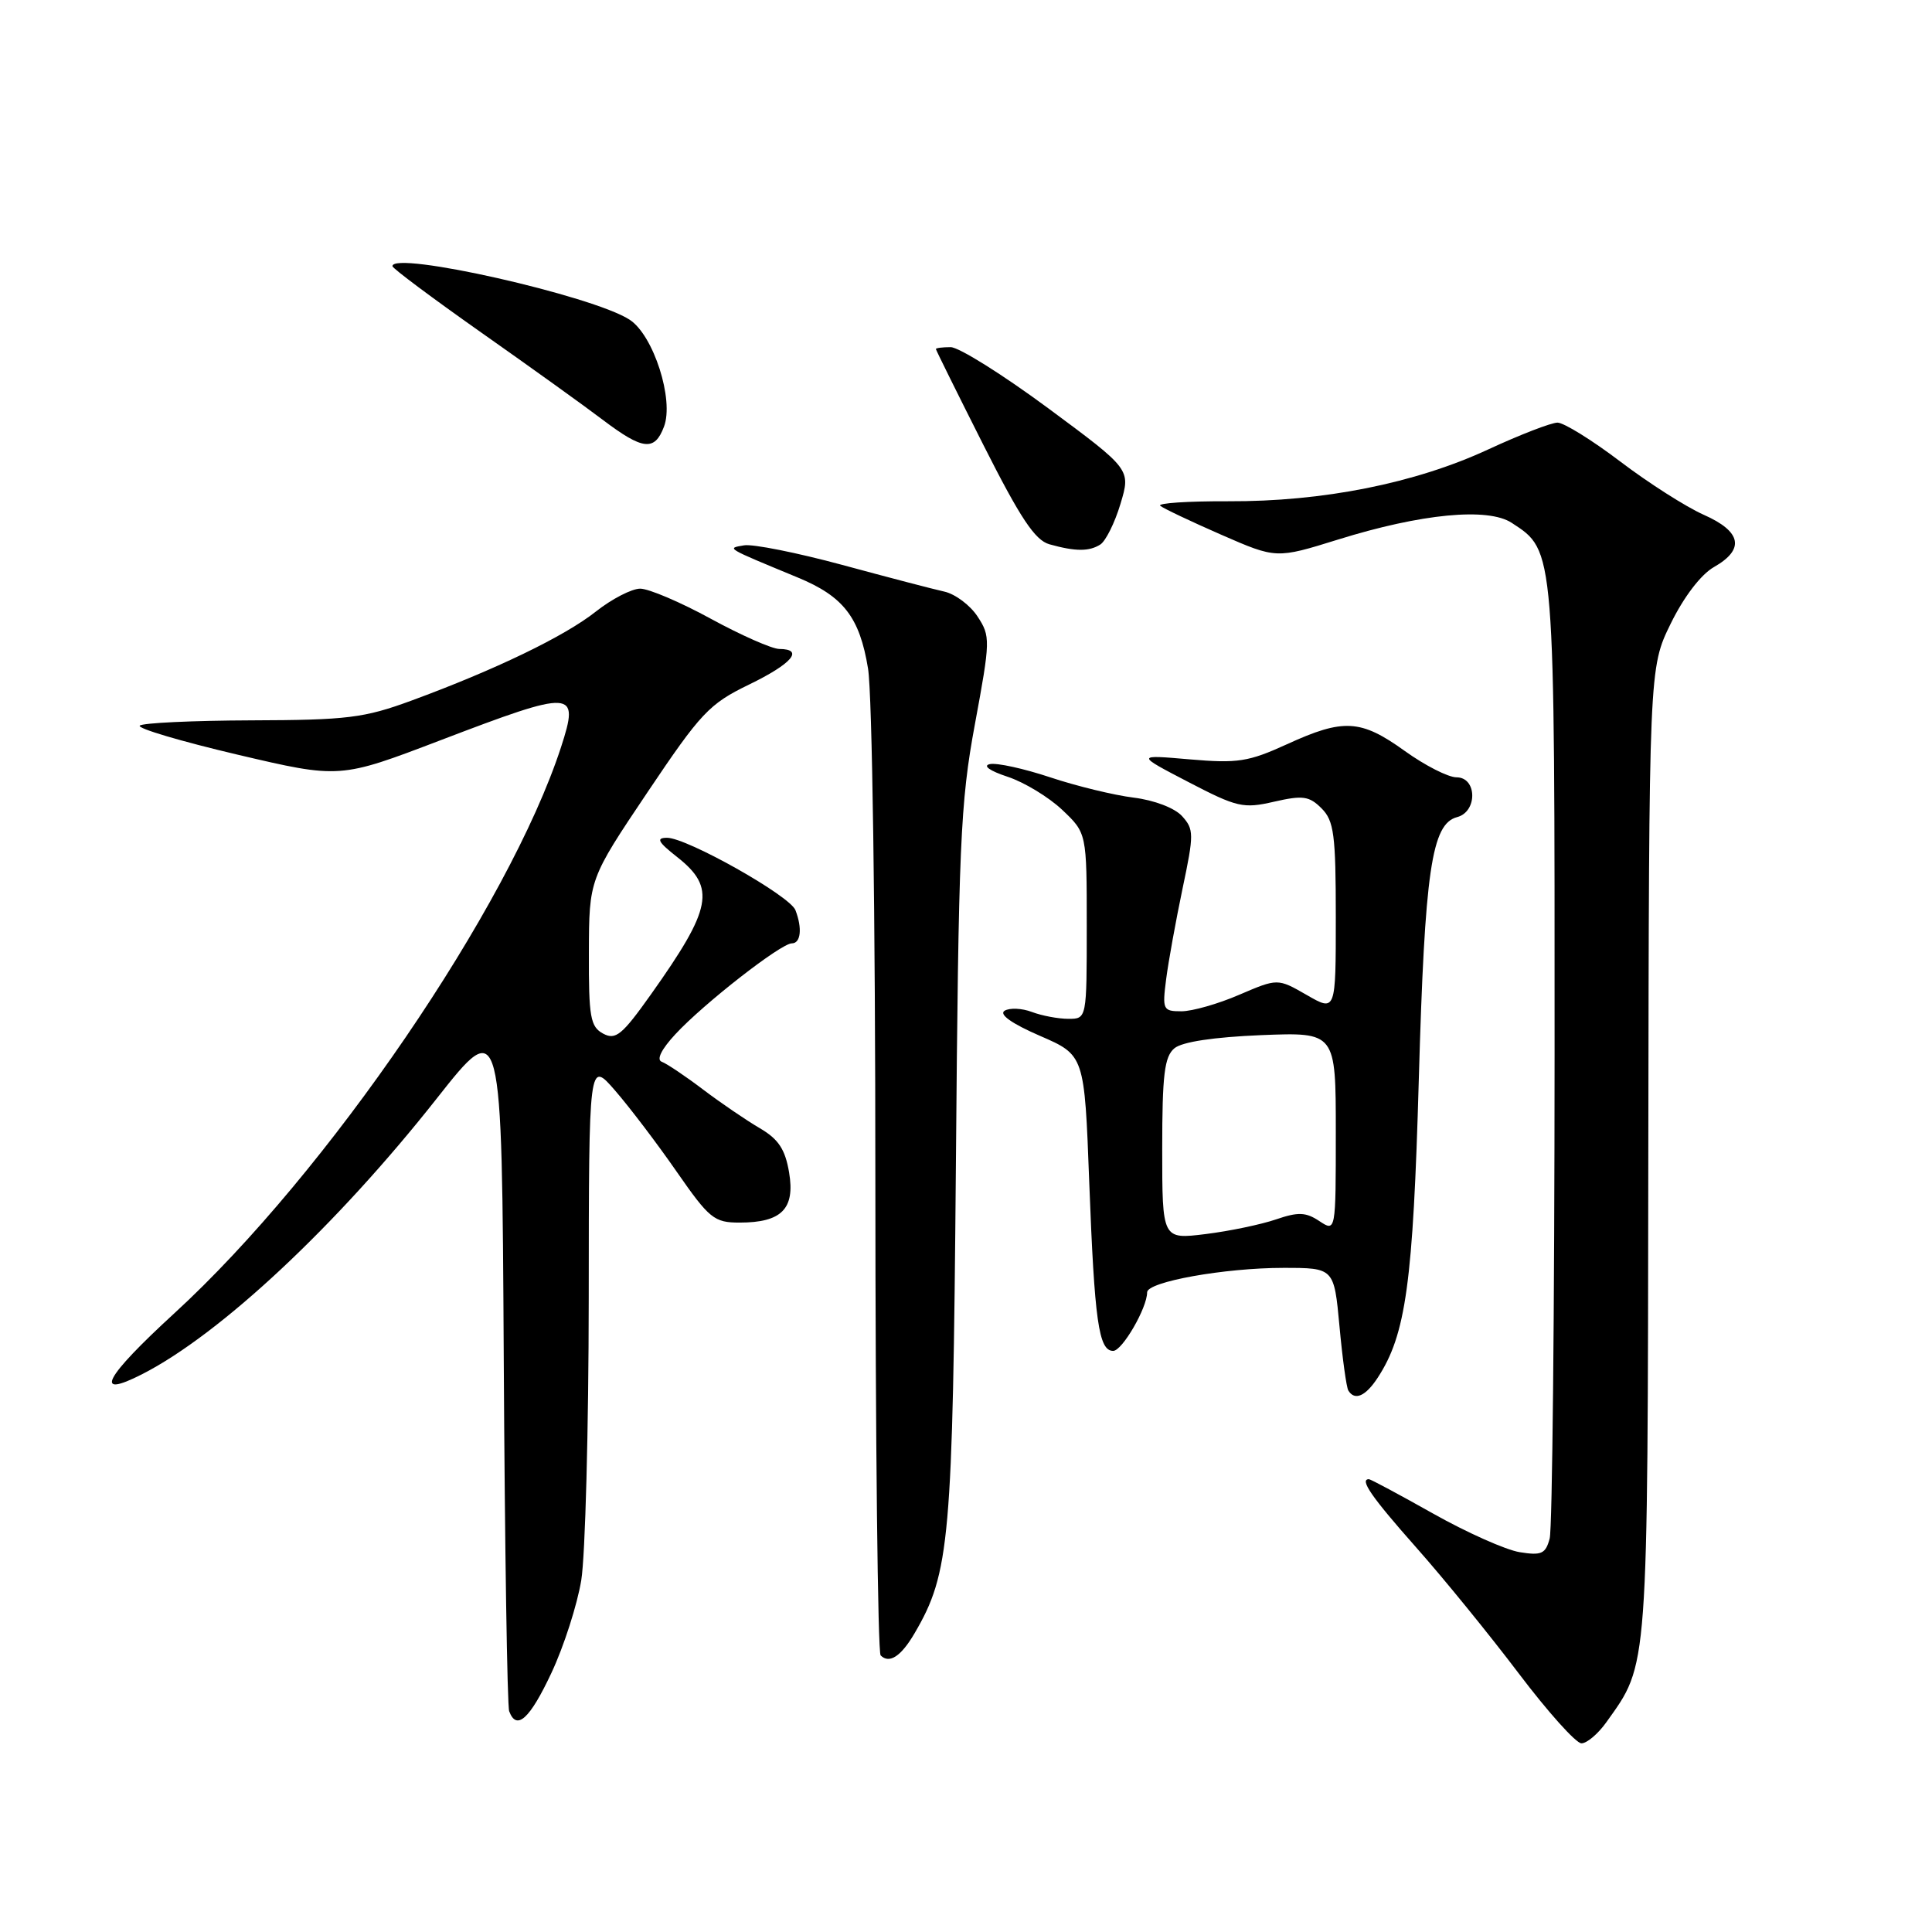 <?xml version="1.0" encoding="UTF-8" standalone="no"?>
<!DOCTYPE svg PUBLIC "-//W3C//DTD SVG 1.1//EN" "http://www.w3.org/Graphics/SVG/1.1/DTD/svg11.dtd" >
<svg xmlns="http://www.w3.org/2000/svg" xmlns:xlink="http://www.w3.org/1999/xlink" version="1.1" viewBox="0 0 256 256">
 <g >
 <path fill="currentColor"
d=" M 212.86 228.19 C 218.45 220.35 218.32 222.05 218.41 152.61 C 218.50 88.50 218.50 88.50 221.38 82.63 C 223.12 79.08 225.39 76.11 227.12 75.13 C 231.23 72.79 230.77 70.43 225.75 68.21 C 223.41 67.17 218.44 64.00 214.70 61.16 C 210.96 58.32 207.21 56.00 206.38 56.00 C 205.55 56.00 201.41 57.60 197.18 59.56 C 187.51 64.04 175.29 66.48 162.74 66.42 C 157.37 66.40 153.32 66.67 153.74 67.02 C 154.16 67.37 157.79 69.09 161.81 70.85 C 169.11 74.04 169.11 74.04 177.31 71.49 C 188.32 68.06 197.15 67.21 200.31 69.28 C 206.07 73.06 206.00 72.21 205.99 139.65 C 205.98 173.67 205.69 202.56 205.34 203.86 C 204.80 205.89 204.26 206.14 201.36 205.67 C 199.52 205.37 194.36 203.07 189.90 200.56 C 185.44 198.05 181.61 196.00 181.39 196.00 C 180.10 196.00 181.75 198.38 187.63 205.02 C 191.28 209.13 197.40 216.66 201.25 221.75 C 205.10 226.84 208.83 231.00 209.55 231.00 C 210.27 231.00 211.76 229.74 212.86 228.19 Z  M 73.08 221.64 C 74.72 218.14 76.49 212.62 77.02 209.39 C 77.55 206.15 78.00 189.32 78.01 172.00 C 78.03 140.50 78.03 140.50 81.50 144.50 C 83.41 146.70 87.09 151.54 89.66 155.25 C 93.99 161.48 94.63 162.00 97.99 162.00 C 103.57 162.00 105.37 160.18 104.56 155.36 C 104.04 152.28 103.15 150.94 100.69 149.50 C 98.94 148.48 95.56 146.18 93.19 144.39 C 90.82 142.59 88.34 140.93 87.69 140.69 C 86.95 140.43 87.63 139.04 89.50 137.03 C 93.25 132.98 103.48 125.00 104.92 125.00 C 106.11 125.00 106.33 123.01 105.40 120.60 C 104.67 118.69 91.00 111.00 88.38 111.01 C 86.89 111.02 87.18 111.56 89.75 113.58 C 94.88 117.63 94.36 120.34 86.27 131.74 C 82.43 137.15 81.58 137.85 79.92 136.96 C 78.23 136.05 78.00 134.79 78.03 126.21 C 78.06 116.50 78.06 116.50 85.78 105.00 C 92.87 94.44 93.97 93.27 99.25 90.71 C 104.96 87.94 106.60 86.01 103.25 85.99 C 102.29 85.98 98.21 84.18 94.19 81.99 C 90.17 79.79 85.96 78.00 84.83 78.00 C 83.71 78.00 81.06 79.37 78.96 81.03 C 74.81 84.32 65.60 88.76 54.50 92.84 C 48.24 95.14 46.00 95.41 33.34 95.45 C 25.54 95.48 18.88 95.79 18.52 96.15 C 18.16 96.51 23.98 98.23 31.45 99.99 C 45.03 103.18 45.03 103.18 58.36 98.09 C 76.09 91.32 76.82 91.36 74.34 99.00 C 67.43 120.18 43.35 155.45 23.13 173.99 C 13.82 182.53 12.28 185.43 18.83 182.09 C 29.20 176.80 44.61 162.38 57.87 145.56 C 66.50 134.62 66.50 134.62 66.75 180.06 C 66.89 205.05 67.21 226.06 67.47 226.75 C 68.45 229.38 70.21 227.77 73.08 221.64 Z  M 121.19 216.41 C 125.87 208.41 126.24 204.12 126.66 154.50 C 127.01 111.82 127.24 106.44 129.18 95.96 C 131.24 84.83 131.25 84.31 129.53 81.69 C 128.56 80.20 126.57 78.71 125.13 78.39 C 123.68 78.07 117.59 76.48 111.59 74.85 C 105.59 73.23 99.74 72.06 98.59 72.26 C 96.27 72.66 96.04 72.52 105.70 76.52 C 111.78 79.03 113.91 81.80 115.02 88.59 C 115.57 91.94 115.99 121.36 115.99 156.58 C 116.00 190.73 116.31 218.98 116.69 219.35 C 117.84 220.50 119.39 219.49 121.19 216.41 Z  M 182.55 182.56 C 186.29 176.85 187.24 170.01 188.00 143.00 C 188.79 115.33 189.69 109.16 193.08 108.27 C 195.79 107.56 195.73 103.00 193.00 103.00 C 191.90 103.00 188.81 101.43 186.13 99.50 C 180.30 95.31 178.03 95.18 170.52 98.62 C 165.44 100.94 164.00 101.17 157.65 100.62 C 150.50 100.00 150.50 100.00 157.46 103.62 C 163.92 106.98 164.74 107.17 168.82 106.23 C 172.63 105.36 173.48 105.48 175.11 107.11 C 176.76 108.76 177.00 110.58 177.00 121.53 C 177.00 134.06 177.00 134.06 173.15 131.84 C 169.30 129.63 169.30 129.63 164.21 131.81 C 161.42 133.02 157.97 134.00 156.55 134.00 C 154.10 134.00 154.00 133.79 154.52 129.75 C 154.82 127.41 155.80 122.02 156.69 117.76 C 158.22 110.52 158.21 109.89 156.63 108.14 C 155.65 107.06 152.95 106.03 150.22 105.69 C 147.62 105.37 142.64 104.16 139.16 103.00 C 135.67 101.84 132.07 101.05 131.16 101.25 C 130.18 101.46 131.14 102.14 133.50 102.92 C 135.70 103.64 138.96 105.62 140.75 107.31 C 144.00 110.39 144.00 110.39 144.00 122.70 C 144.00 135.00 144.00 135.00 141.57 135.00 C 140.23 135.00 138.05 134.59 136.73 134.09 C 135.41 133.59 133.78 133.52 133.11 133.93 C 132.34 134.41 134.06 135.63 137.79 137.25 C 143.70 139.81 143.70 139.81 144.33 156.66 C 145.03 175.08 145.58 179.00 147.50 179.00 C 148.70 179.00 152.00 173.31 152.00 171.24 C 152.00 169.84 162.26 168.00 170.05 168.00 C 176.77 168.00 176.77 168.00 177.49 175.75 C 177.88 180.01 178.41 183.84 178.66 184.25 C 179.51 185.64 180.94 185.02 182.55 182.56 Z  M 145.80 72.15 C 146.51 71.69 147.72 69.27 148.47 66.76 C 149.84 62.20 149.84 62.20 138.90 54.10 C 132.88 49.65 127.06 46.00 125.97 46.00 C 124.89 46.00 124.01 46.11 124.01 46.25 C 124.02 46.39 126.85 52.11 130.31 58.97 C 135.20 68.66 137.14 71.58 139.05 72.12 C 142.52 73.09 144.31 73.09 145.80 72.15 Z  M 87.98 56.54 C 89.34 52.98 86.60 44.44 83.44 42.37 C 78.59 39.19 52.00 33.19 52.00 35.27 C 52.00 35.55 57.29 39.50 63.75 44.05 C 70.21 48.59 77.49 53.82 79.91 55.66 C 85.18 59.64 86.74 59.82 87.98 56.54 Z  M 154.00 152.24 C 154.00 142.41 154.29 140.00 155.62 138.90 C 156.64 138.05 160.85 137.42 167.12 137.16 C 177.00 136.77 177.00 136.77 177.00 150.01 C 177.00 163.24 177.00 163.24 174.82 161.80 C 173.03 160.61 172.02 160.57 169.07 161.58 C 167.11 162.25 162.91 163.13 159.75 163.52 C 154.00 164.23 154.00 164.23 154.00 152.24 Z "/>
</g>
</svg>